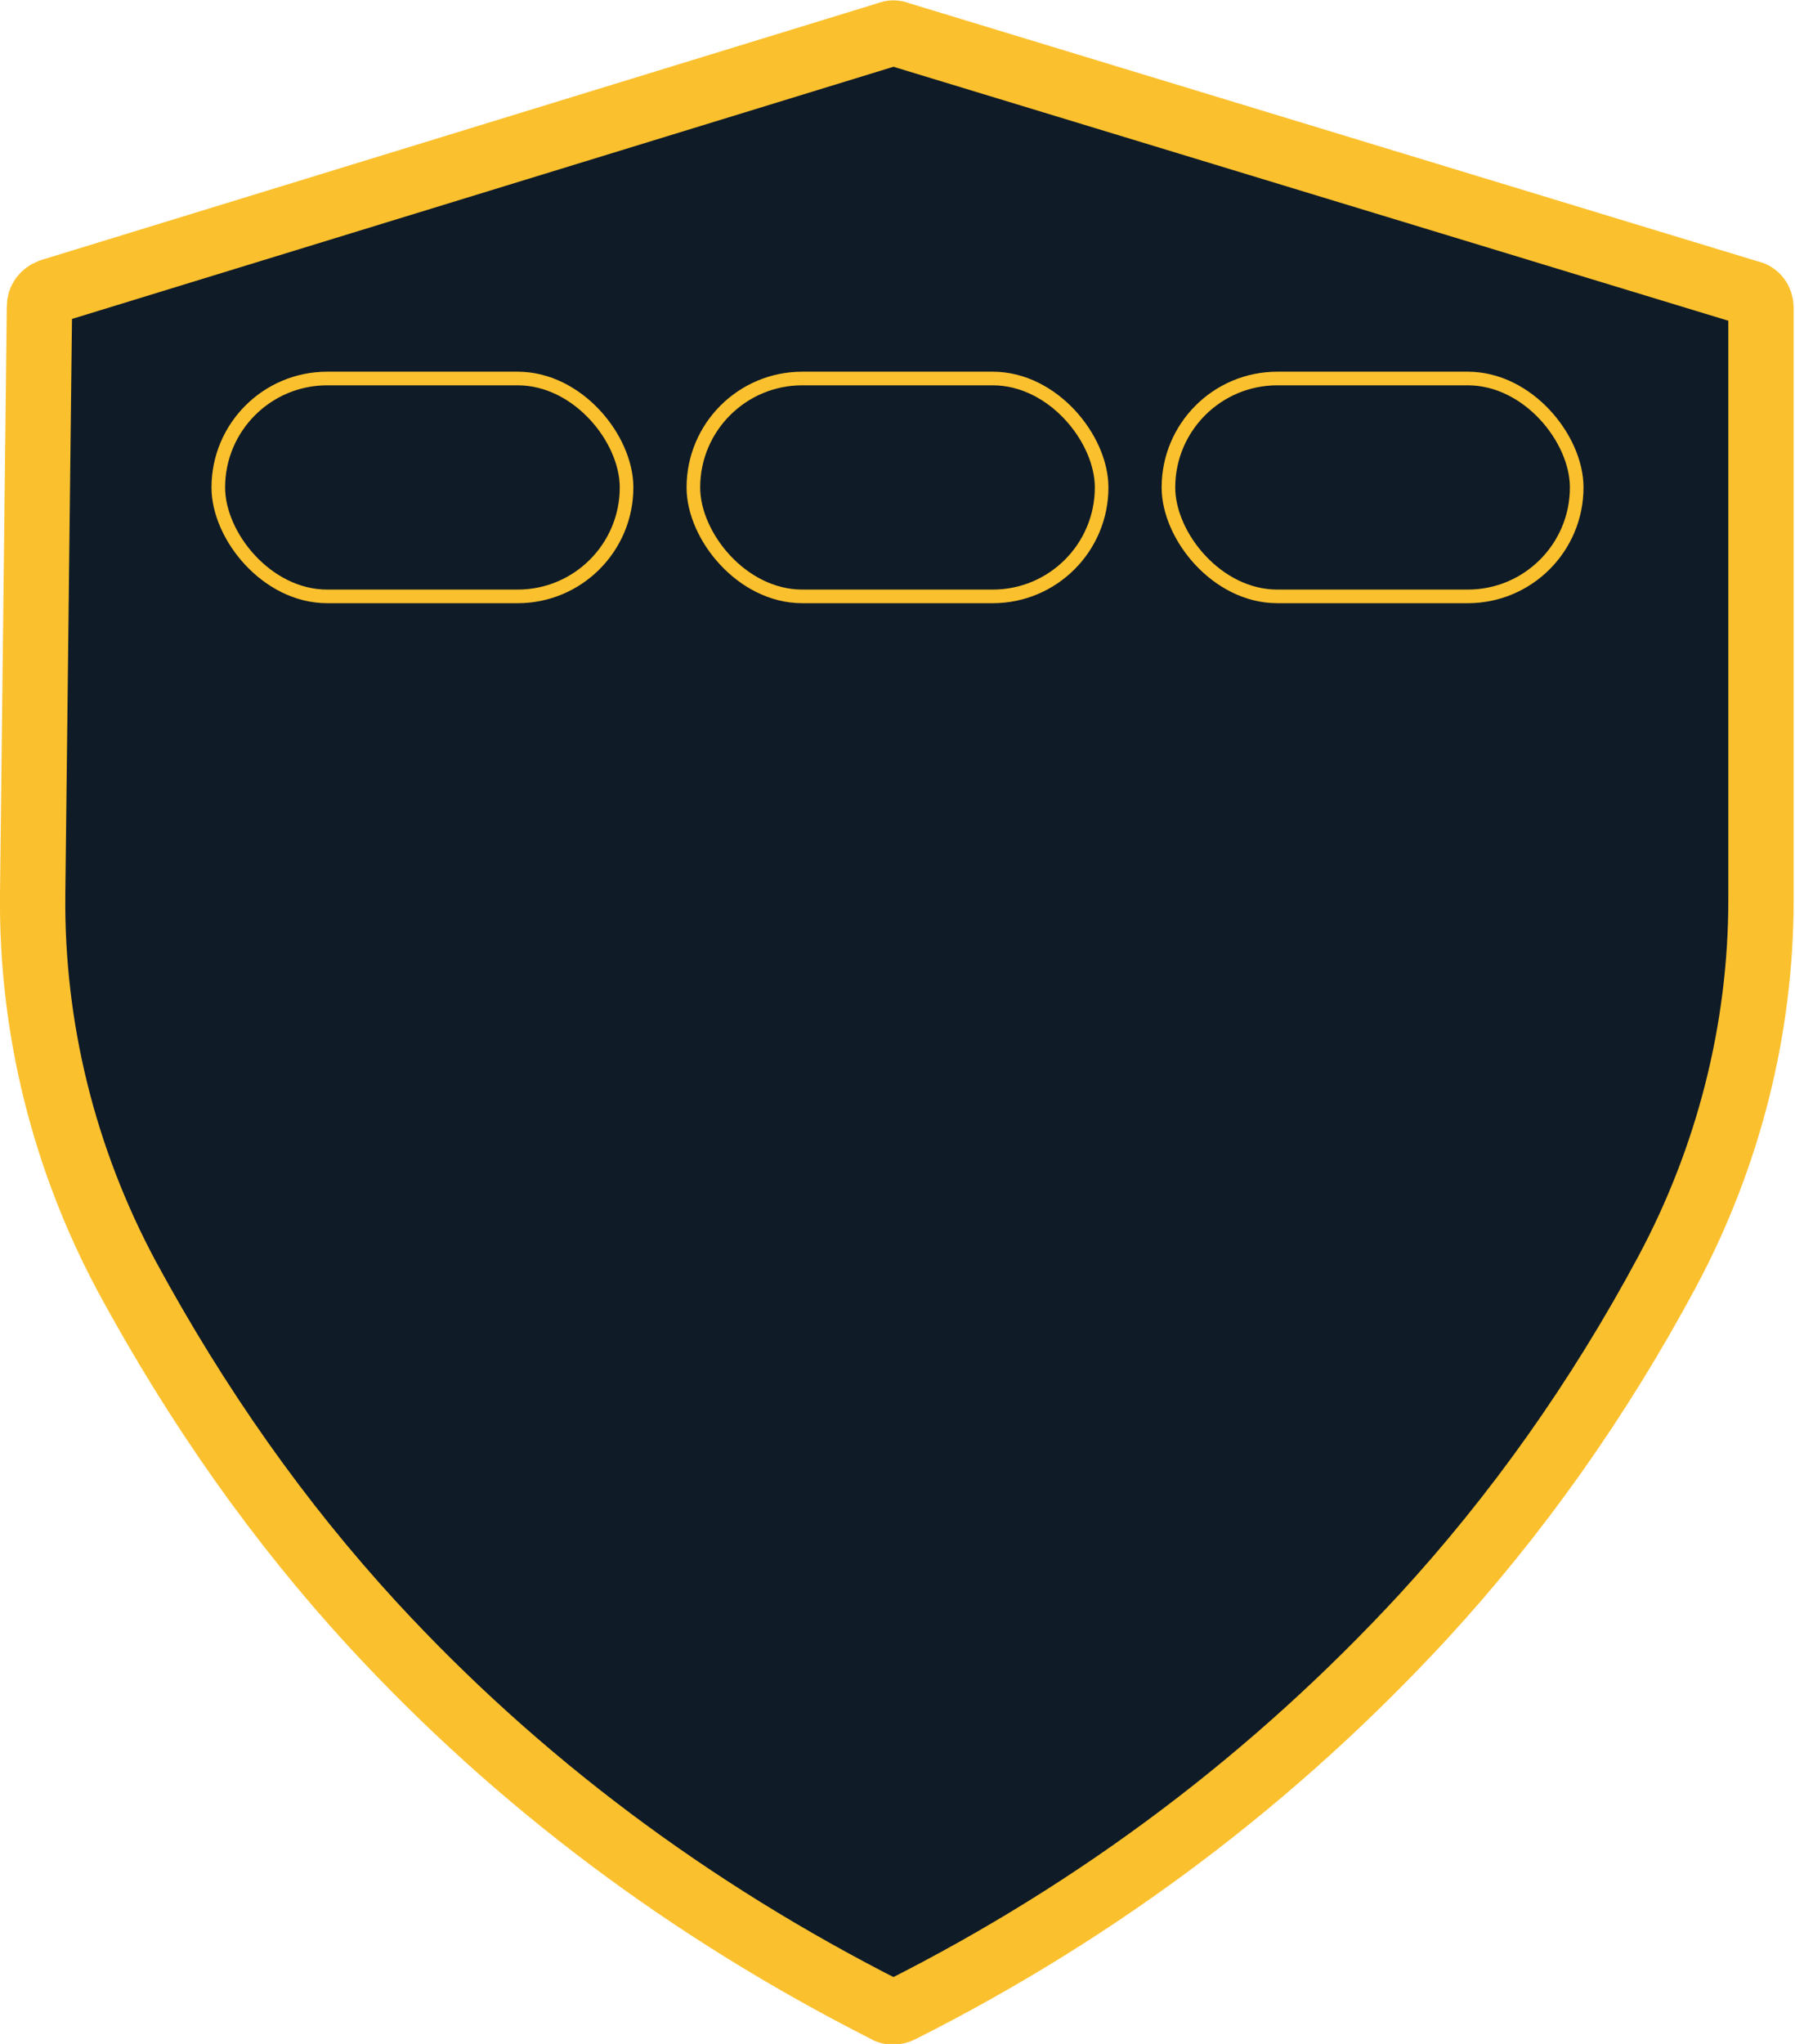 <?xml version="1.0" encoding="utf-8"?>
<svg version="1.1" id="Layer_1" x="0px" y="0px" viewBox="0 0 131.9 150.1" style="enable-background:new 0 0 131.9 150.1;" xmlns="http://www.w3.org/2000/svg">
  <style type="text/css">
	.st0{fill-rule:evenodd;clip-rule:evenodd;fill:#05111C;stroke:url(#SVGID_1_);stroke-width:4.8;}
</style>
  <path class="st0" d="M3.7,21.4c-0.5,0.2-0.8,0.6-0.8,1.1L2.4,65.7c-0.1,9.8,2.3,19.4,6.9,28c5.2,9.6,11.2,18.1,18.1,25.6 c10.7,11.6,23.3,21,37.7,28.3c0.3,0.2,0.7,0.2,1.1,0c14.7-7.4,27.5-17.1,38.4-28.9c6.8-7.4,12.8-15.8,17.9-25.3 c4.5-8.4,6.9-17.8,6.9-27.3V22.6c0-0.5-0.3-1-0.9-1.1L66,2.5c-0.2-0.1-0.5-0.1-0.7,0L3.7,21.4z" style="stroke: rgb(251, 192, 45); fill: rgb(15, 27, 39);"/>
  <g transform="matrix(1, 0, 0, 1, -0.264, -7)">
    <rect style="fill: rgba(244, 67, 54, 0); stroke: rgb(251, 192, 45);" x="16.305" width="30" height="16" rx="8" ry="8" y="34.796"/>
    <rect style="fill: rgba(244, 67, 54, 0); stroke: rgb(251, 192, 45);" x="51.214" width="30" height="16" rx="8" ry="8" y="34.796"/>
    <rect style="fill: rgba(244, 67, 54, 0); stroke: rgb(251, 192, 45);" x="86.123" width="30" height="16" rx="8" ry="8" y="34.796"/>
  </g>
</svg>